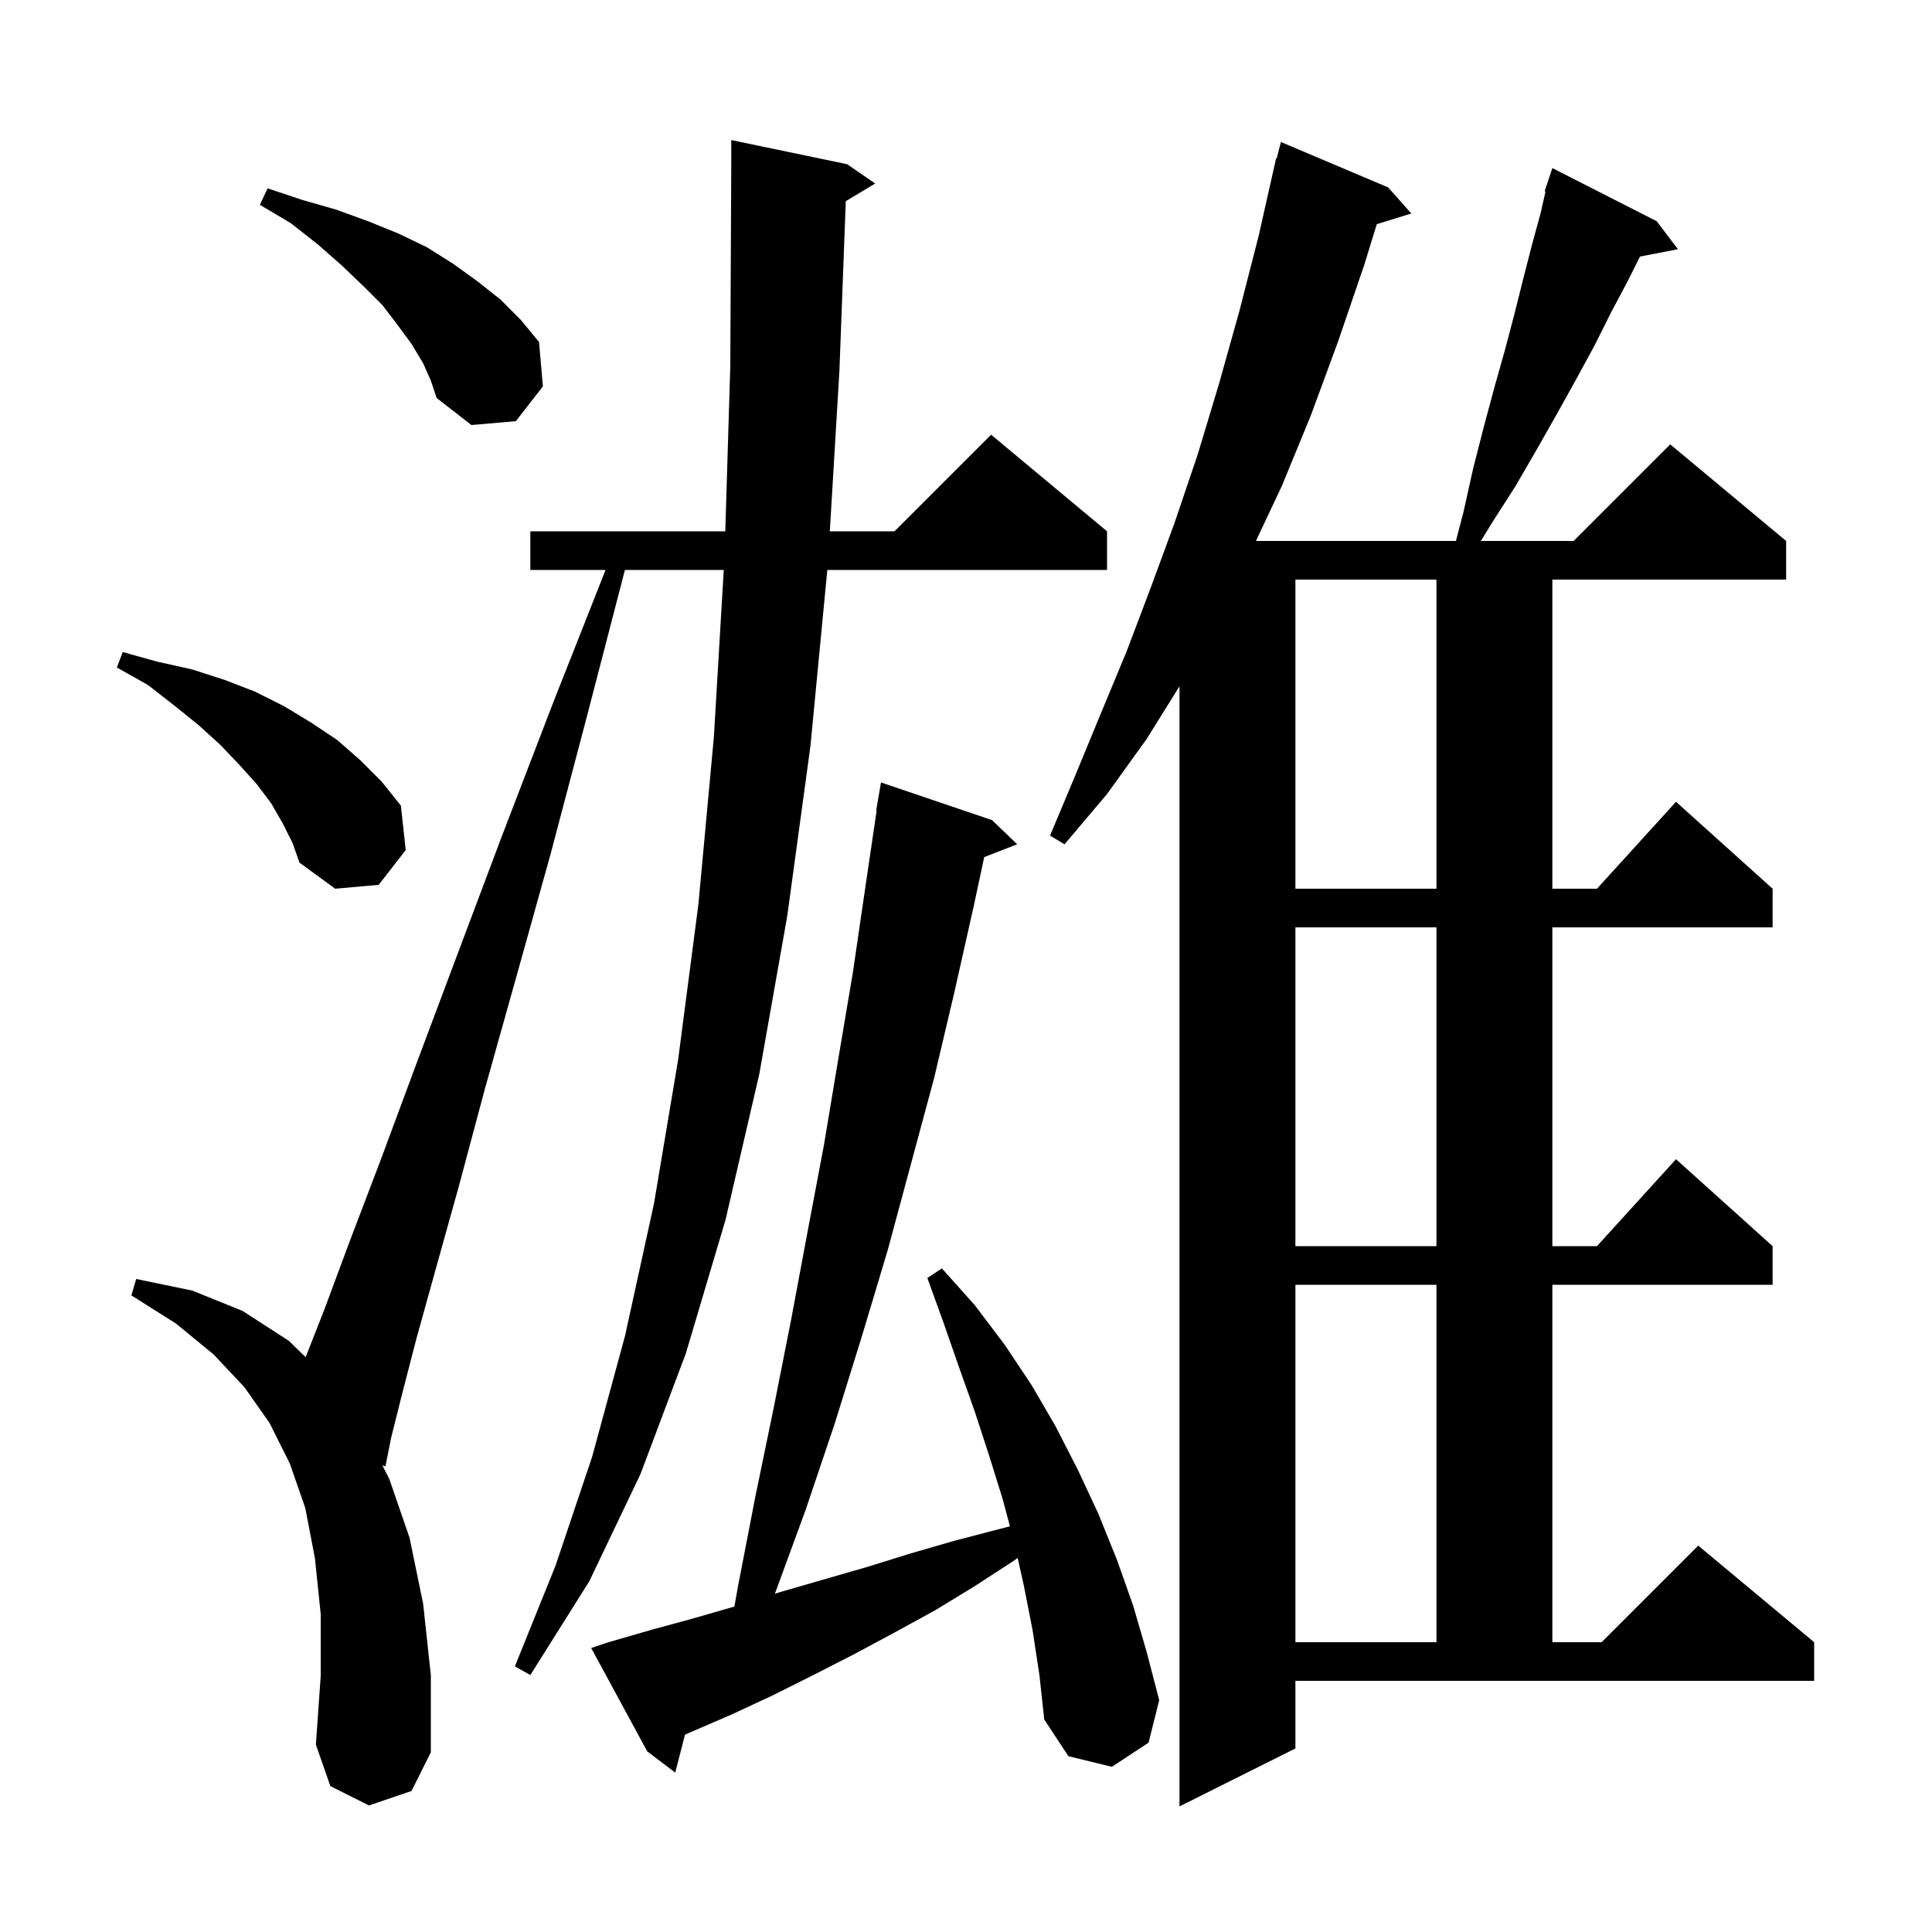 <svg xmlns="http://www.w3.org/2000/svg" xmlns:xlink="http://www.w3.org/1999/xlink" version="1.1" baseProfile="full" viewBox="0 0 200 200" width="200" height="200">
<g fill="black">
<path d="M 151.5 53.0 L 152.5 48.5 L 153.6 44.2 L 154.7 40.1 L 155.8 36.2 L 156.8 32.4 L 157.7 28.8 L 158.6 25.3 L 159.5 22.0 L 159.991 19.824 L 159.9 19.8 L 160.7 17.4 L 171.5 22.9 L 173.7 25.8 L 169.771 26.558 L 168.5 29.1 L 166.8 32.3 L 165.1 35.7 L 163.2 39.2 L 161.2 42.8 L 159.1 46.5 L 156.9 50.3 L 154.4 54.2 L 153.302 56.0 L 162.9 56.0 L 172.9 46.0 L 184.9 56.0 L 184.9 60.0 L 160.7 60.0 L 160.7 92.0 L 165.318 92.0 L 173.5 83.0 L 183.5 92.0 L 183.5 96.0 L 160.7 96.0 L 160.7 129.0 L 165.318 129.0 L 173.5 120.0 L 183.5 129.0 L 183.5 133.0 L 160.7 133.0 L 160.7 170.0 L 165.8 170.0 L 175.8 160.0 L 187.8 170.0 L 187.8 174.0 L 134.1 174.0 L 134.1 181.0 L 122.1 187.0 L 122.1 71.042 L 118.7 76.5 L 114.6 82.2 L 110.2 87.4 L 108.7 86.5 L 111.3 80.3 L 113.9 74.0 L 116.6 67.5 L 119.1 60.9 L 121.6 54.1 L 124.0 47.0 L 126.2 39.7 L 128.3 32.2 L 130.3 24.4 L 132.1 16.4 L 132.156 16.414 L 132.6 14.7 L 143.7 19.4 L 146.1 22.1 L 142.526 23.205 L 141.2 27.5 L 138.5 35.4 L 135.7 43.0 L 132.7 50.3 L 130.013 56.0 L 150.717 56.0 Z M 106.9 168.8 L 106.0 164.2 L 105.35 161.277 L 104.9 161.6 L 100.9 164.2 L 96.8 166.7 L 92.6 169.0 L 88.5 171.2 L 84.2 173.4 L 80.0 175.5 L 75.7 177.5 L 71.3 179.4 L 70.91 179.572 L 69.9 183.5 L 67.0 181.3 L 61.2 170.6 L 63.0 170.0 L 67.5 168.7 L 71.9 167.5 L 76.023 166.309 L 76.4 164.2 L 78.2 154.9 L 80.1 145.7 L 81.9 136.6 L 83.6 127.5 L 85.3 118.5 L 86.8 109.5 L 88.3 100.6 L 89.6 91.7 L 90.752 83.904 L 90.7 83.9 L 91.2 81.0 L 102.7 84.9 L 105.3 87.4 L 101.883 88.729 L 100.8 93.8 L 98.8 102.7 L 96.7 111.6 L 91.9 129.4 L 89.2 138.4 L 86.4 147.4 L 83.4 156.3 L 80.215 164.986 L 80.8 164.8 L 89.8 162.2 L 94.3 160.8 L 98.8 159.5 L 103.4 158.3 L 104.548 158.007 L 103.8 155.2 L 102.4 150.7 L 100.9 146.1 L 99.3 141.6 L 97.7 137.0 L 96.0 132.3 L 97.5 131.3 L 100.9 135.1 L 104.0 139.2 L 106.8 143.4 L 109.3 147.7 L 111.6 152.2 L 113.7 156.7 L 115.6 161.4 L 117.3 166.2 L 118.7 171.0 L 120.0 176.0 L 118.9 180.4 L 115.1 182.9 L 110.6 181.8 L 108.1 178.0 L 107.6 173.4 Z M 38.2 186.9 L 34.2 184.9 L 32.7 180.6 L 33.2 173.5 L 33.2 167.1 L 32.6 161.3 L 31.6 156.1 L 30.0 151.5 L 27.9 147.3 L 25.3 143.6 L 22.1 140.2 L 18.2 137.0 L 13.6 134.1 L 14.1 132.4 L 19.9 133.6 L 25.1 135.7 L 29.9 138.8 L 31.638 140.495 L 33.6 135.5 L 36.2 128.5 L 39.4 120.1 L 43.0 110.4 L 47.2 99.2 L 51.9 86.7 L 57.2 72.9 L 62.687 59.0 L 54.9 59.0 L 54.9 55.0 L 75.082 55.0 L 75.6 37.9 L 75.7 16.9 L 75.7 14.5 L 87.7 17.0 L 90.6 19.0 L 87.556 20.826 L 86.9 38.3 L 85.903 55.0 L 92.6 55.0 L 102.6 45.0 L 114.6 55.0 L 114.6 59.0 L 85.643 59.0 L 83.9 77.2 L 81.5 94.8 L 78.6 111.2 L 75.1 126.3 L 71.0 140.1 L 66.3 152.6 L 61.0 163.7 L 54.9 173.4 L 53.3 172.5 L 57.5 162.1 L 61.3 150.8 L 64.7 138.3 L 67.7 124.6 L 70.2 109.7 L 72.3 93.6 L 73.9 76.3 L 74.923 59.0 L 64.692 59.0 L 60.8 74.0 L 57.0 88.4 L 53.4 101.3 L 50.2 112.7 L 47.5 122.8 L 45.1 131.4 L 43.1 138.6 L 41.6 144.4 L 40.5 148.8 L 39.9 151.8 L 39.586 151.698 L 40.3 153.1 L 42.4 159.2 L 43.8 166.0 L 44.6 173.4 L 44.6 181.4 L 42.6 185.4 Z M 134.1 133.0 L 134.1 170.0 L 148.7 170.0 L 148.7 133.0 Z M 134.1 96.0 L 134.1 129.0 L 148.7 129.0 L 148.7 96.0 Z M 134.1 60.0 L 134.1 92.0 L 148.7 92.0 L 148.7 60.0 Z M 29.3 85.3 L 28.1 83.2 L 26.6 81.2 L 24.8 79.2 L 22.8 77.1 L 20.6 75.1 L 18.0 73.0 L 15.3 70.9 L 12.1 69.1 L 12.7 67.5 L 16.3 68.5 L 19.9 69.3 L 23.3 70.4 L 26.4 71.6 L 29.4 73.1 L 32.2 74.8 L 34.9 76.6 L 37.3 78.7 L 39.5 80.9 L 41.5 83.4 L 42.0 88.0 L 39.2 91.6 L 34.7 92.0 L 31.0 89.3 L 30.3 87.3 Z M 43.8 37.6 L 42.6 35.6 L 41.2 33.7 L 39.6 31.6 L 37.6 29.6 L 35.4 27.5 L 32.9 25.3 L 30.1 23.1 L 26.9 21.2 L 27.7 19.5 L 31.3 20.7 L 34.8 21.7 L 38.1 22.9 L 41.3 24.2 L 44.2 25.6 L 46.9 27.3 L 49.4 29.1 L 51.8 31.0 L 53.9 33.1 L 55.8 35.4 L 56.2 40.0 L 53.4 43.6 L 48.8 44.0 L 45.2 41.2 L 44.6 39.4 Z " />
</g>
</svg>
